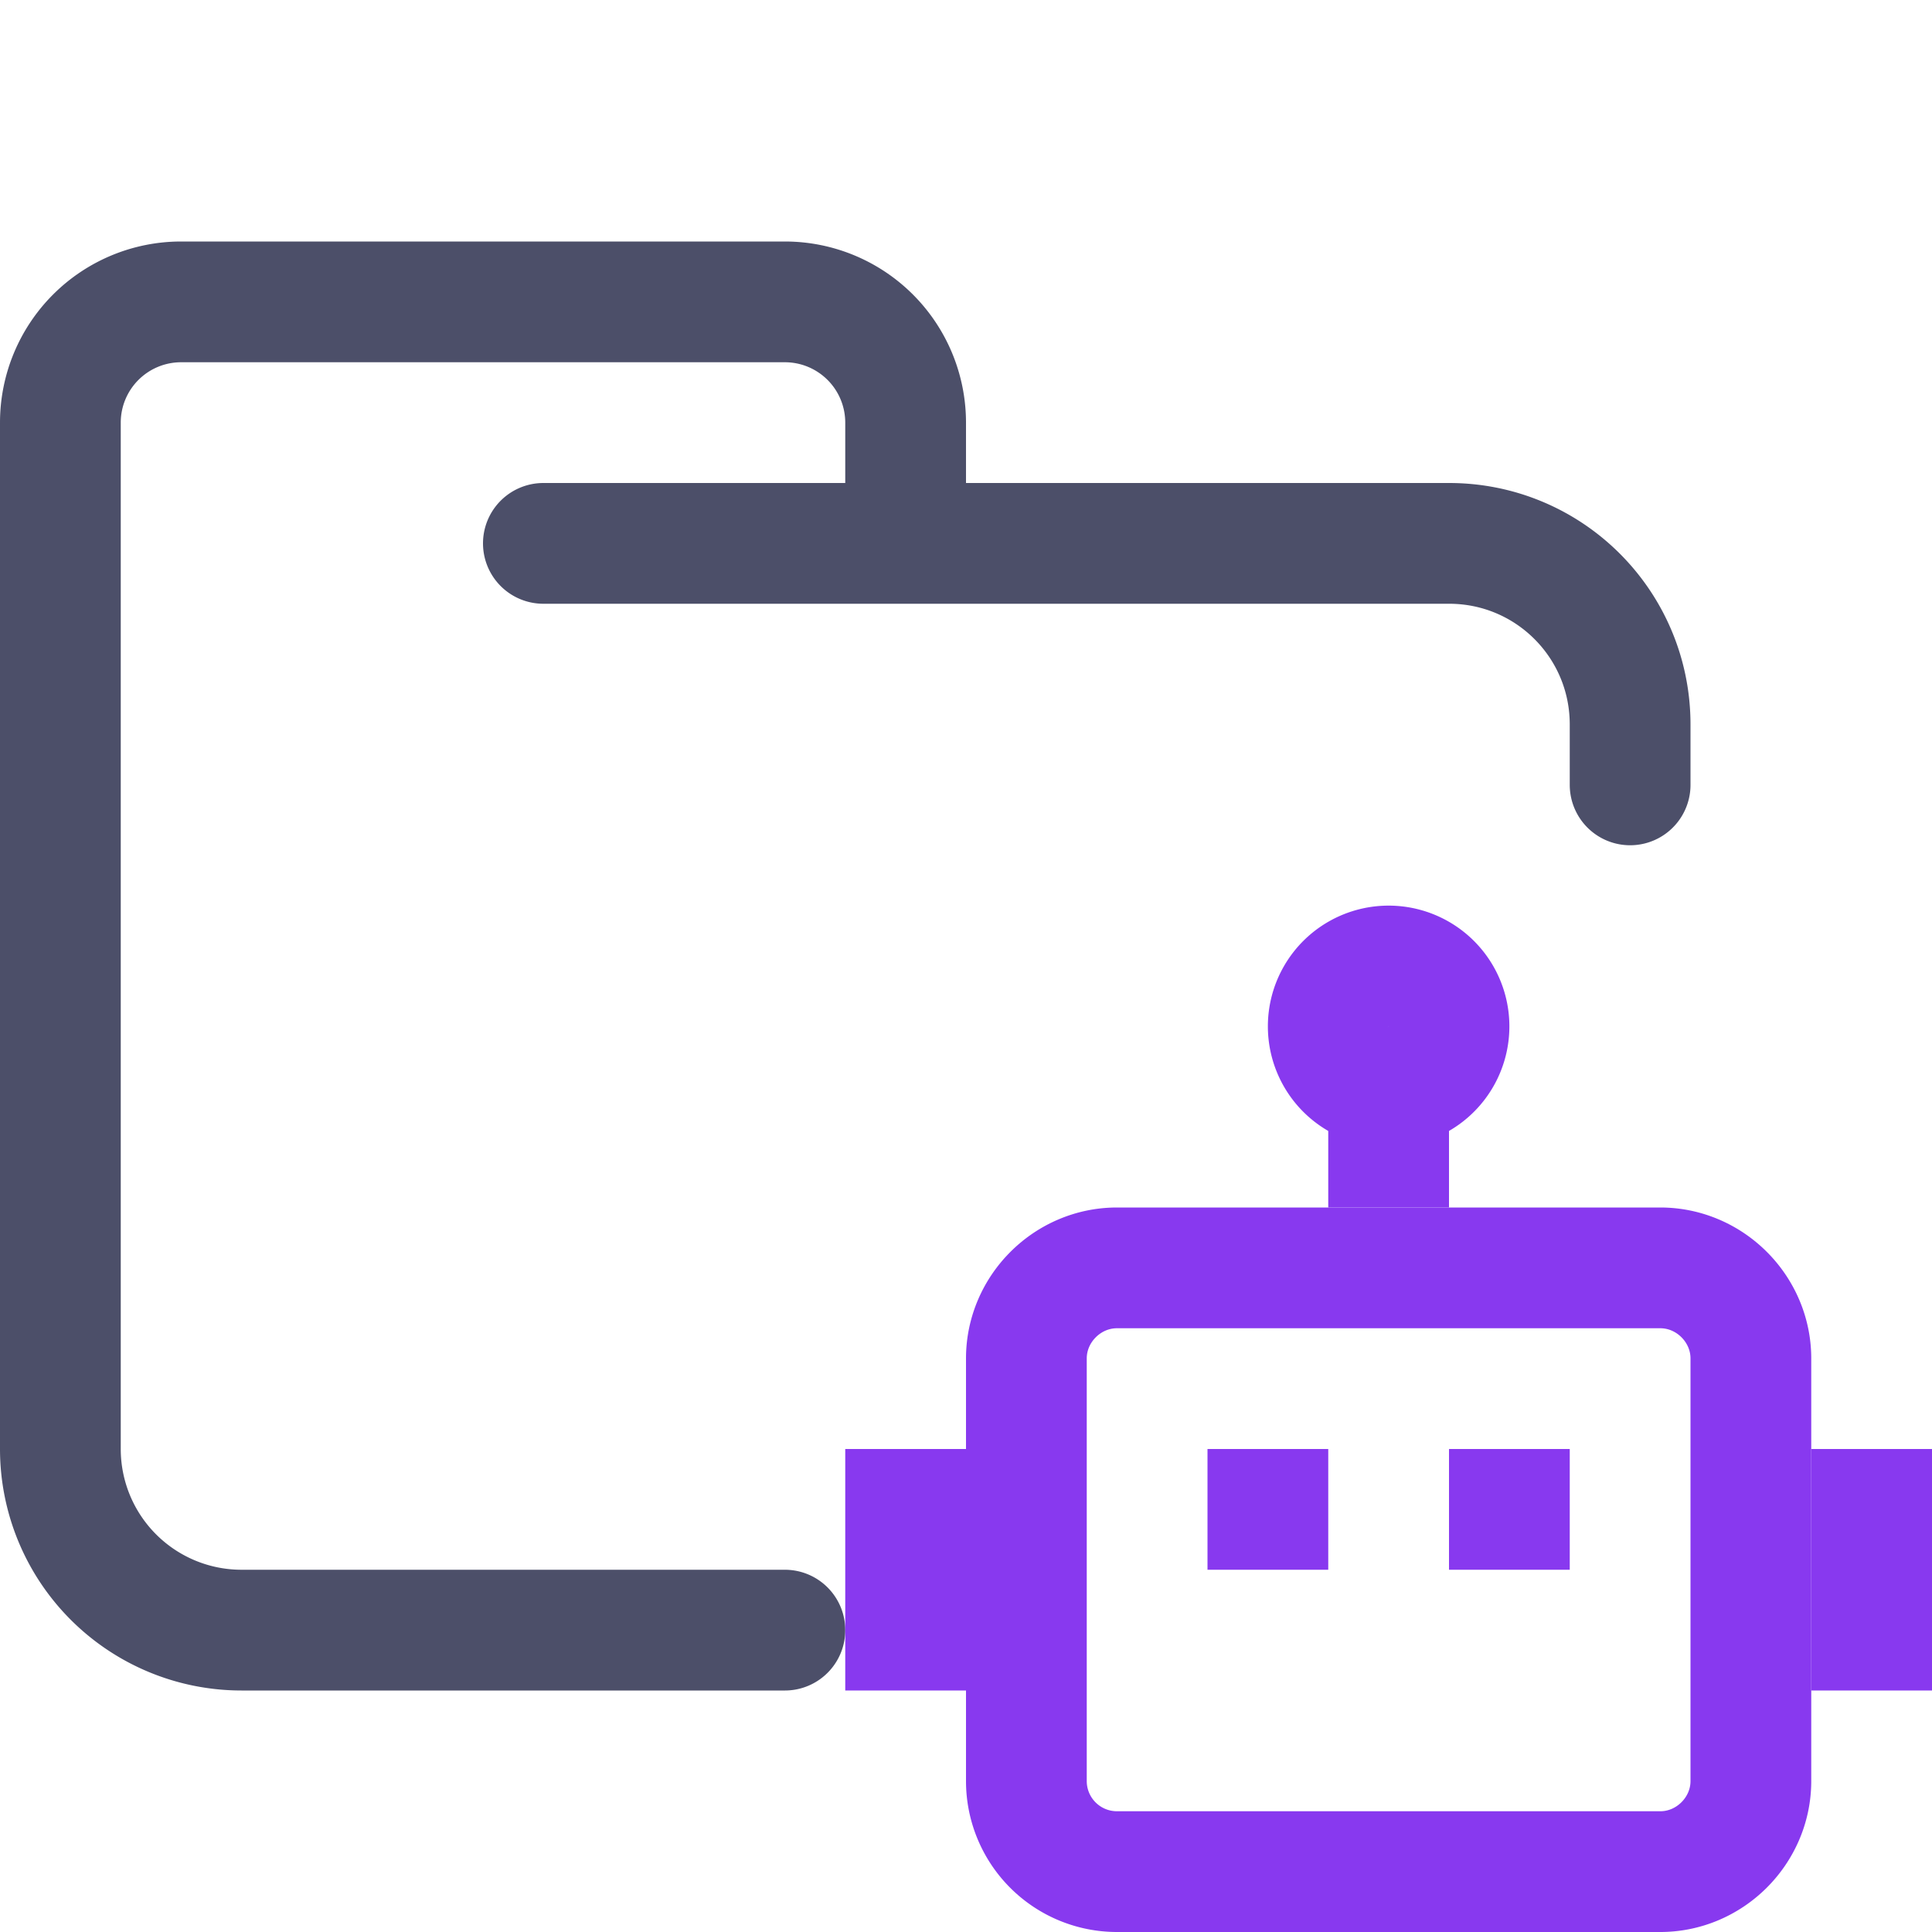 <svg xmlns="http://www.w3.org/2000/svg" width="16" height="16"><g fill="none" fill-rule="evenodd"><path stroke="#4c4f69" stroke-linecap="round" stroke-linejoin="round" d="M4.5 4.5H12c.83 0 1.5.67 1.5 1.5v.5m-7 7H2A1.5 1.5 0 0 1 .5 12V3.5a1 1 0 0 1 1-1h5a1 1 0 0 1 1 1v1"/><g stroke="#8839ef"><path d="M12 12.5h1m-3 0h1m.5-2.5V9m4 3v2m-8-2v2"/><path stroke-linecap="square" d="M8.5 14.75v-3.5c0-.41.34-.75.75-.75h4.5c.41 0 .75.34.75.75v3.5c0 .41-.34.75-.75.75h-4.5a.75.75 0 0 1-.75-.75Zm3-5.75a.5.5 0 1 0 0-1 .5.5 0 0 0 0 1Z"/></g></g></svg>
